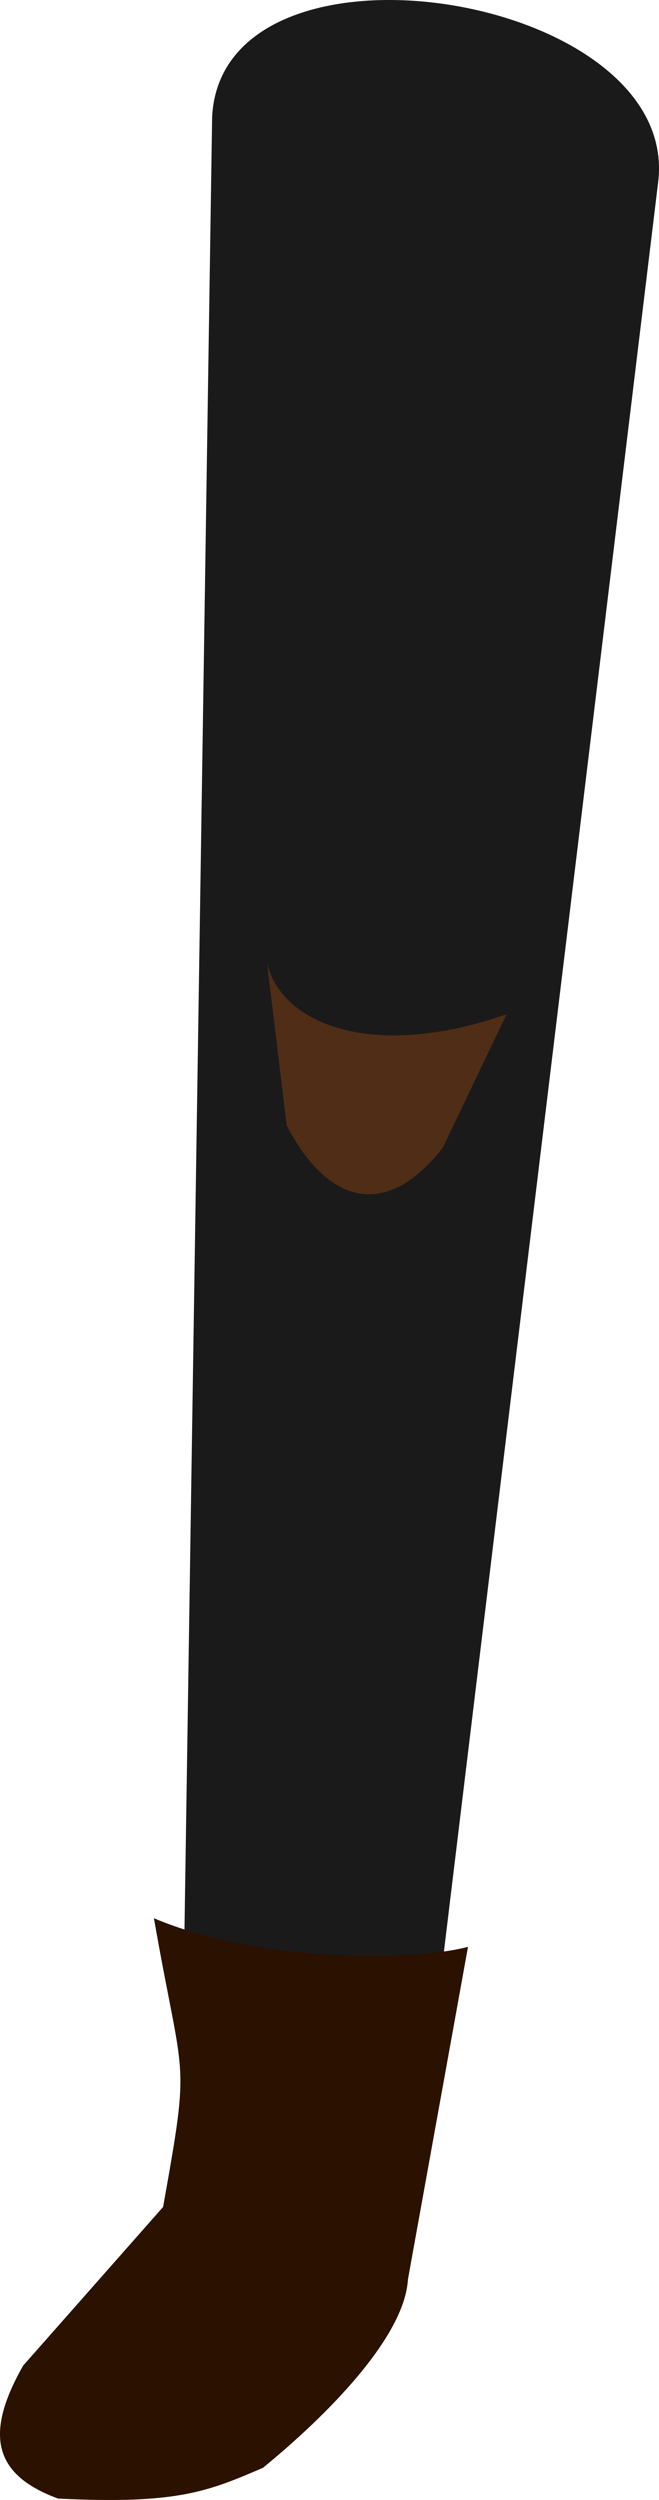 <?xml version="1.0" encoding="UTF-8" standalone="no"?>
<svg
   xmlns:dc="http://purl.org/dc/elements/1.1/"
   xmlns:cc="http://creativecommons.org/ns#"
   xmlns:rdf="http://www.w3.org/1999/02/22-rdf-syntax-ns#"
   xmlns:svg="http://www.w3.org/2000/svg"
   xmlns="http://www.w3.org/2000/svg"
   xmlns:sodipodi="http://sodipodi.sourceforge.net/DTD/sodipodi-0.dtd"
   xmlns:inkscape="http://www.inkscape.org/namespaces/inkscape"
   inkscape:export-ydpi="241.905"
   inkscape:export-xdpi="241.905"
   inkscape:export-filename="C:\Users\260862\Desktop\bartender.png"
   width="37.716mm"
   height="142.958mm"
   viewBox="0 0 37.716 142.958"
   version="1.1"
   id="svg8"
   inkscape:version="1.0 (4035a4fb49, 2020-05-01)"
   sodipodi:docname="noga1.svg">
  <defs
     id="defs2">
    <clipPath
       clipPathUnits="userSpaceOnUse"
       id="clipPath4045">
      <path
         style="fill:none;stroke:#000000;stroke-width:0.265px;stroke-linecap:butt;stroke-linejoin:miter;stroke-opacity:1"
         d="M 87.197,57.598 C 88.696,71.31 86.336,84.021 68.798,92.797 L 14.4,175.728 -18.399,142.395 27.466,50.665 Z"
         id="path4047"
         sodipodi:nodetypes="cccccc" />
    </clipPath>
  </defs>
  <sodipodi:namedview
     inkscape:guide-bbox="true"
     showguides="false"
     id="base"
     pagecolor="#ffffff"
     bordercolor="#666666"
     borderopacity="1.0"
     inkscape:pageopacity="0.0"
     inkscape:pageshadow="2"
     inkscape:zoom="0.49611004"
     inkscape:cx="97.687676"
     inkscape:cy="115.7542"
     inkscape:document-units="mm"
     inkscape:current-layer="layer9"
     inkscape:document-rotation="0"
     showgrid="false"
     inkscape:snap-others="true"
     inkscape:object-nodes="true"
     inkscape:snap-global="false"
     inkscape:window-width="1920"
     inkscape:window-height="1017"
     inkscape:window-x="1352"
     inkscape:window-y="-8"
     inkscape:window-maximized="1" />
  <g
     transform="translate(-74.887,-147.621)"
     style="display:inline"
     inkscape:groupmode="layer"
     id="layer10"
     inkscape:label="right_leg" />
  <g
     transform="translate(-74.887,-147.621)"
     inkscape:groupmode="layer"
     id="layer9"
     inkscape:label="left_leg"
     style="display:inline">
    <g
       transform="translate(-1.531)"
       id="g1749">
      <path
         sodipodi:nodetypes="ccccc"
         style="fill:#1a1a1a;stroke:none;stroke-width:0.265px;stroke-linecap:butt;stroke-linejoin:miter;stroke-opacity:1"
         d="M 86.725,274.399 99.791,276 114.094,157.967 c 1.203,-10.774 -24.932,-14.912 -25.535,-3.677 z"
         id="path3150"
         inkscape:transform-center-x="4.9162982"
         inkscape:transform-center-y="55.295672" />
      <path
         style="fill:#2b1100;stroke:none;stroke-width:0.265px;stroke-linecap:butt;stroke-linejoin:miter;stroke-opacity:1"
         d="m 85.752,273.823 -8.008,9.071 c -2.23,3.923 -1.703,6.242 1.995,7.603 6.825,0.342 8.584,-0.407 11.73,-1.759 3.711,-3.034 8.105,-7.487 8.297,-10.778 l 3.437,-19.012 c -3.502,0.915 -12.269,0.793 -17.976,-1.637 1.692,9.682 2.107,7.651 0.525,16.512 z"
         id="path855-3"
         sodipodi:nodetypes="cccccccc" />
      <path
         sodipodi:nodetypes="ccccc"
         id="path1685-96"
         d="m 91.7,202.685 c 0.817,3.482 6.009,5.619 13.71,2.936 l -3.653,7.636 c -3.367,4.294 -6.694,3.039 -8.935,-1.291 z"
         style="fill:#502d16;stroke:none;stroke-width:0.356px;stroke-linecap:butt;stroke-linejoin:miter;stroke-opacity:1" />
    </g>
  </g>
  <g
     transform="translate(-74.887,-147.621)"
     inkscape:groupmode="layer"
     id="layer8"
     inkscape:label="right_arm"
     style="display:inline" />
  <g
     transform="translate(-74.887,-147.621)"
     inkscape:groupmode="layer"
     id="layer7"
     inkscape:label="left_arm"
     style="display:inline" />
  <g
     transform="translate(-74.887,-147.621)"
     inkscape:label="torso"
     inkscape:groupmode="layer"
     id="layer1"
     style="display:inline">
    <rect
       transform="rotate(26.613)"
       y="-202.424"
       x="609.907"
       height="1.2"
       width="18.666"
       id="rect1426-4-1-7-1"
       style="opacity:0.99;fill:#e6e6e6;stroke:none;stroke-width:0.265;stroke-dasharray:0.265, 0.529" />
  </g>
  <g
     transform="translate(-74.887,-147.621)"
     inkscape:groupmode="layer"
     id="layer11"
     inkscape:label="head"
     style="display:inline" />
</svg>
